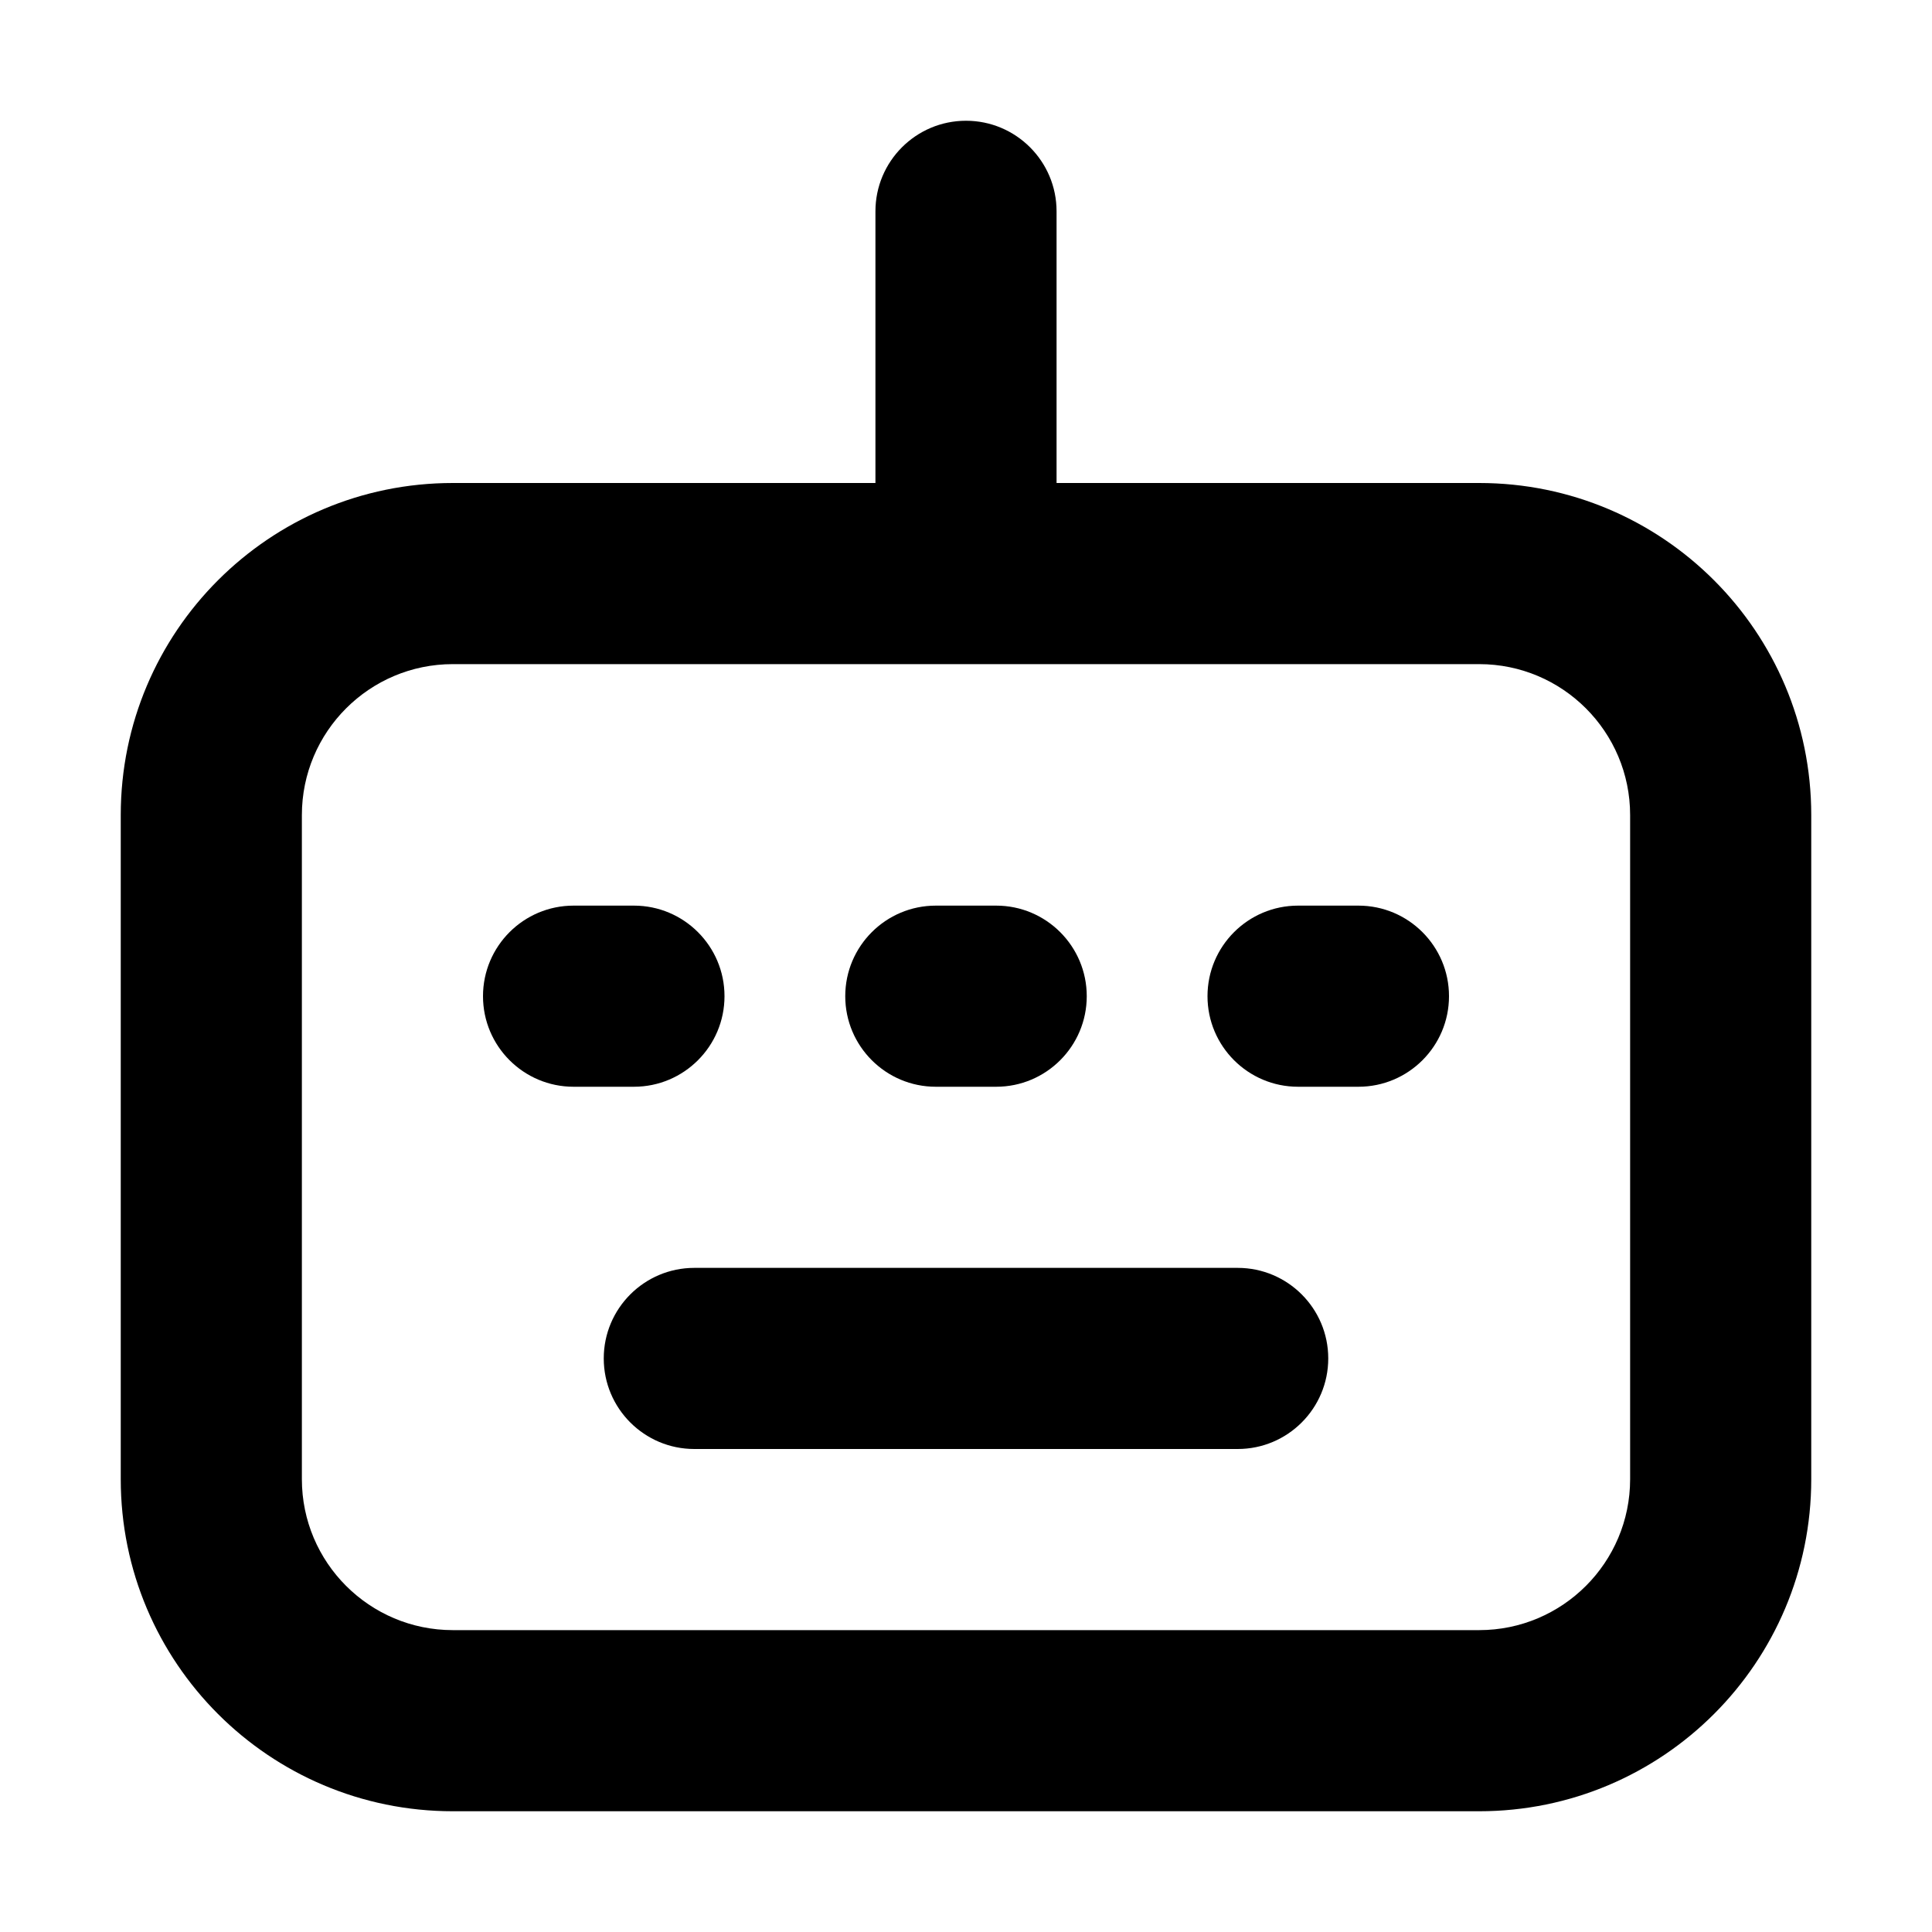 <svg width="32" height="32" viewBox="0 0 16 16" fill="none" xmlns="http://www.w3.org/2000/svg">
<rect x="0" y="0" width="16" height="16" fill="#fff"/>
<path fill-rule="evenodd" clip-rule="evenodd" d="M8 1C8.414 1 8.75 1.336 8.75 1.75V4H12.25C13.769 4 15 5.231 15 6.75V12.25C15 13.769 13.769 15 12.25 15H3.75C2.231 15 1 13.769 1 12.25V6.75C1 5.231 2.231 4 3.75 4H7.25V1.75C7.25 1.336 7.586 1 8 1ZM3.75 5.5C3.06 5.5 2.5 6.06 2.5 6.75V12.25C2.5 12.94 3.06 13.5 3.75 13.5H12.25C12.94 13.5 13.5 12.94 13.5 12.25V6.75C13.5 6.06 12.94 5.5 12.25 5.5H8H3.75ZM4 8.25C4 7.836 4.336 7.5 4.75 7.5H5.25C5.664 7.5 6 7.836 6 8.25C6 8.664 5.664 9 5.25 9H4.75C4.336 9 4 8.664 4 8.25ZM7 8.25C7 7.836 7.336 7.5 7.75 7.5H8.25C8.664 7.5 9 7.836 9 8.25C9 8.664 8.664 9 8.25 9H7.75C7.336 9 7 8.664 7 8.25ZM10 8.25C10 7.836 10.336 7.5 10.75 7.5H11.25C11.664 7.5 12 7.836 12 8.25C12 8.664 11.664 9 11.25 9H10.75C10.336 9 10 8.664 10 8.25ZM5 11.25C5 10.836 5.336 10.5 5.75 10.5H10.25C10.664 10.5 11 10.836 11 11.25C11 11.664 10.664 12 10.25 12H5.75C5.336 12 5 11.664 5 11.25Z" fill="#000"/>
</svg>
